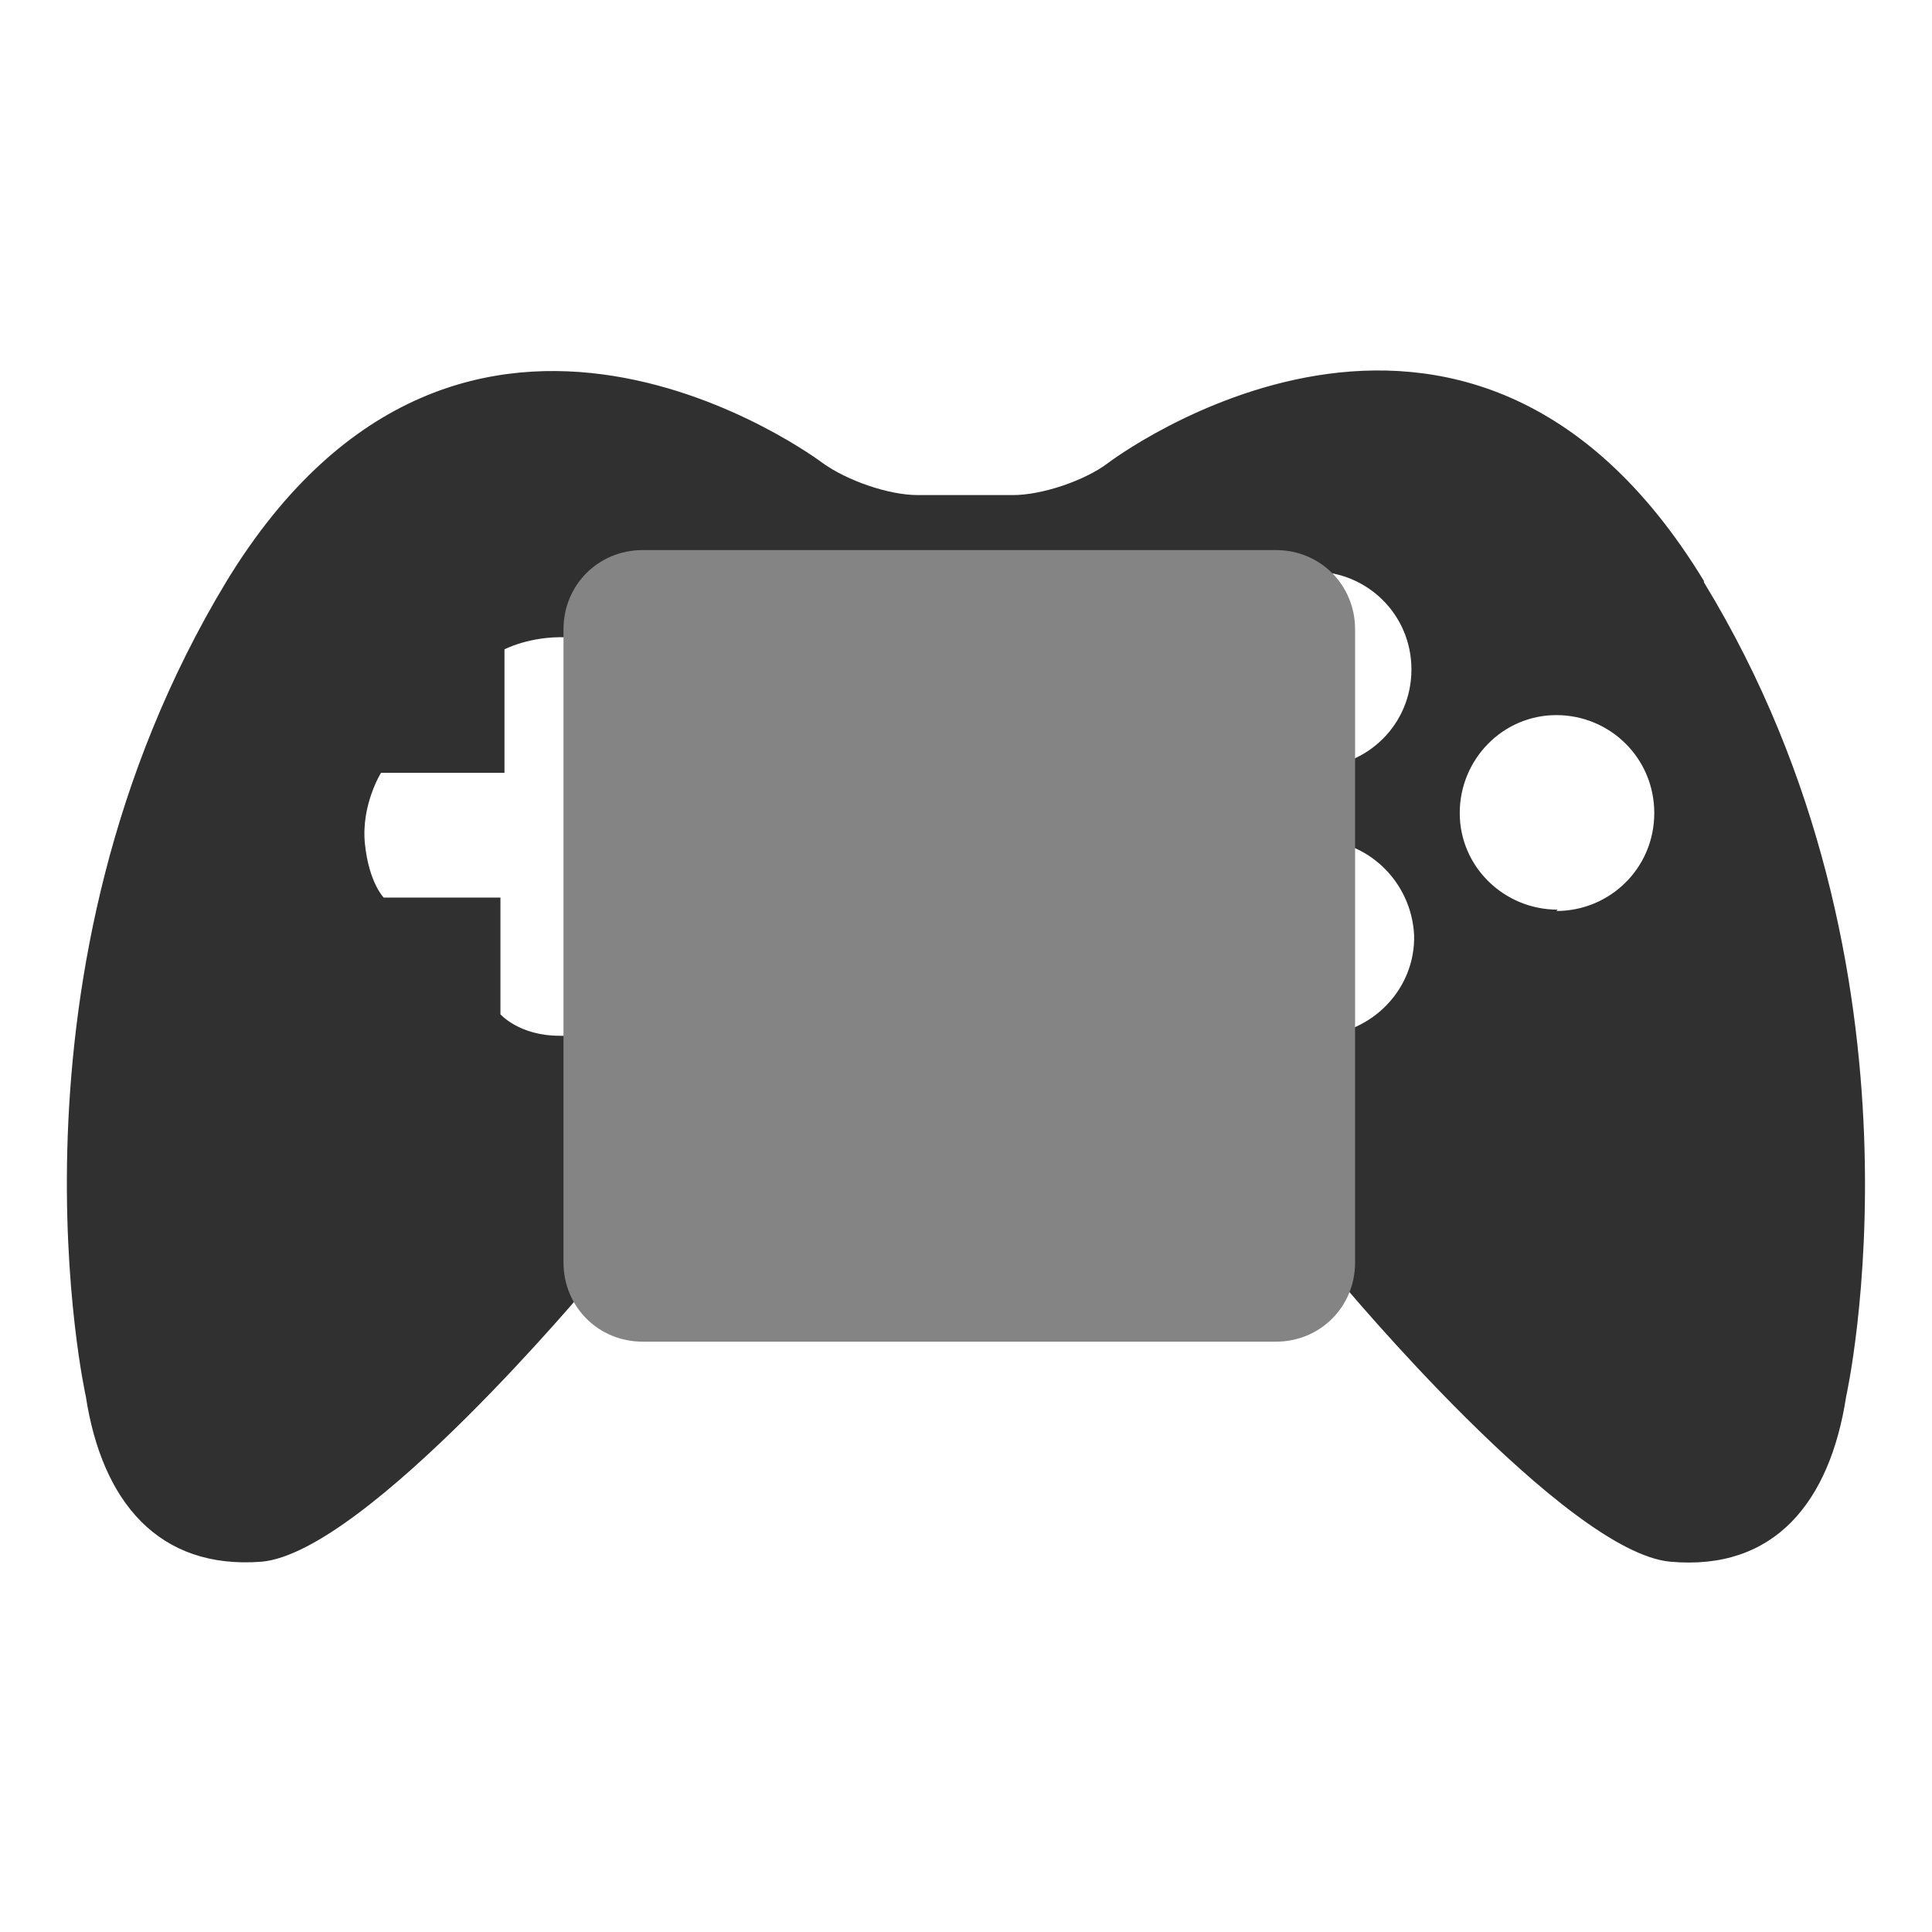 <?xml version="1.0" encoding="UTF-8"?>
<svg xmlns="http://www.w3.org/2000/svg" version="1.1" viewBox="0 0 144 144">
  <defs>
    <style>
      .cls-1 {
        fill: #303030;
      }

      .cls-1, .cls-2 {
        stroke-width: 0px;
      }

      .cls-2 {
        fill: #848484;
      }
    </style>
  </defs>
  <g id="Gamepad">
    <path class="cls-1" d="M127,43.3c-17.7-29.1-44.4-8.8-44.4-8.8-1.7,1.3-4.9,2.4-7.1,2.4h-7.1c-2.2,0-5.3-1.1-7.1-2.4,0,0-26.7-20.2-44.4,8.8C-.7,72.4,6.4,104.1,6.4,104.1c1.2,7.8,5.4,12.9,13.1,12.3,7.8-.7,24.6-20.9,24.6-20.9,1.4-1.7,4.3-3,6.5-3h42.8c2.2,0,5.1,1.3,6.5,3,0,0,16.8,20.2,24.6,20.9,7.8.7,11.9-4.5,13.1-12.3,0,0,7.1-31.7-10.6-60.7h0ZM55.9,67h-9.2v8.8s-1.9,1.5-5,1.4c-3,0-4.4-1.6-4.4-1.6v-8.7h-8.7s-1.1-1.1-1.4-4c-.3-2.9,1.2-5.3,1.2-5.3h9.2v-9.2s1.9-1,4.6-.9c1.6,0,3.2.4,4.7,1.1v9s8.6,0,8.6,0c0,0,1.5,1.9,1.6,4.3.1,2.3-1.4,5-1.4,5h0ZM98,77.1c-4,0-7.3-3.2-7.3-7.2h0c0-4,3.2-7.3,7.2-7.3h0c4-.1,7.3,3.1,7.5,7.1.1,4-3.1,7.3-7.1,7.5h-.4ZM98,57.1c-4,0-7.3-3.2-7.3-7.2h0c0-4,3.2-7.3,7.2-7.3h0c4,0,7.3,3.2,7.3,7.3s-3.3,7.3-7.3,7.3h0ZM116.1,67.8c-4,0-7.3-3.2-7.3-7.2h0c0-4,3.2-7.3,7.2-7.3h0c4,0,7.3,3.2,7.3,7.3s-3.3,7.3-7.3,7.3Z"/>
  </g>
  <path id="Stop" class="cls-2" d="M47.9,41h47.2c3.3,0,5.9,2.6,5.9,5.9v47.2c0,3.3-2.6,5.9-5.9,5.9h-47.2c-3.3,0-5.9-2.6-5.9-5.9v-47.2c0-3.3,2.6-5.9,5.9-5.9Z"/>
</svg>